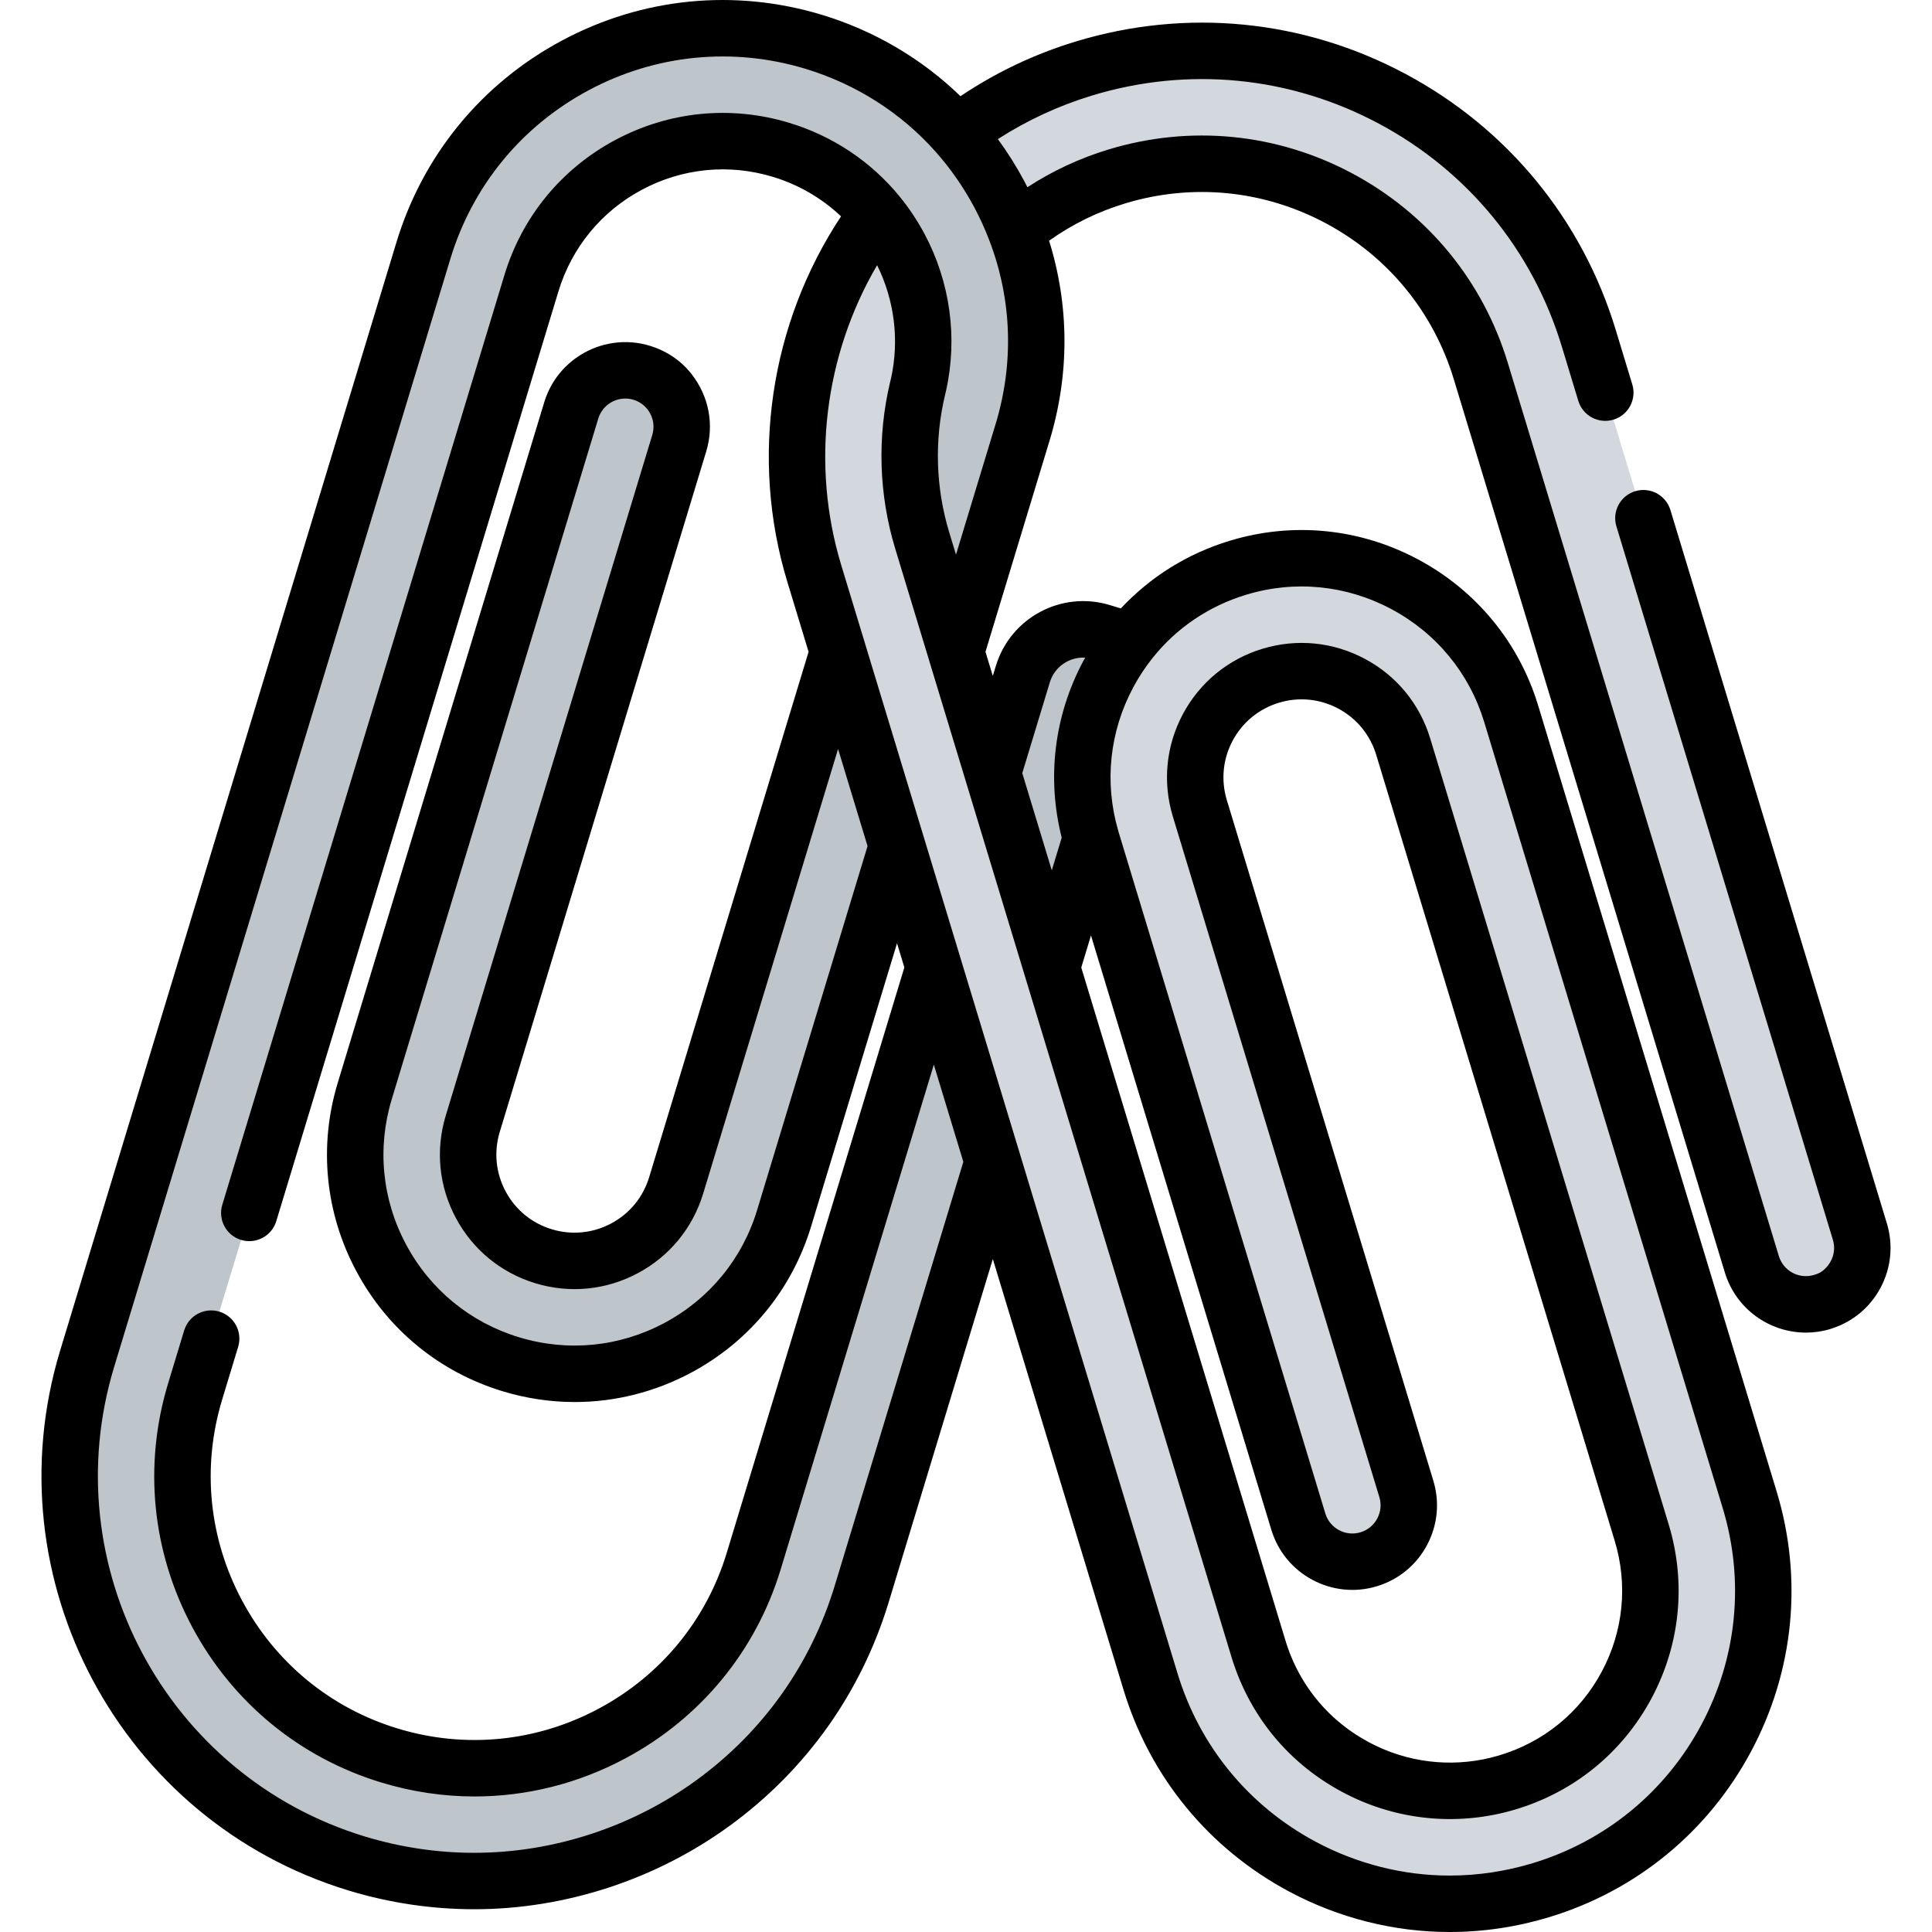 <?xml version="1.0" encoding="iso-8859-1"?>
<!-- Generator: Adobe Illustrator 19.0.0, SVG Export Plug-In . SVG Version: 6.00 Build 0)  -->
<svg version="1.1" id="Capa_1" xmlns="http://www.w3.org/2000/svg" xmlns:xlink="http://www.w3.org/1999/xlink" x="0px" y="0px"
	 viewBox="0 0 512.001 512.001" style="enable-background:new 0 0 512.001 512.001;" xml:space="preserve">
<path style="fill:#BEC5CB;" d="M125.674,498.493c-10.288,0-20.743-1.493-31.085-4.632c-56.595-17.172-88.668-77.186-71.496-133.78
	l89.11-293.683c6.435-21.206,20.743-38.639,40.288-49.084s41.989-12.653,63.196-6.22c21.206,6.434,38.639,20.743,49.085,40.288
	c10.446,19.544,12.655,41.989,6.22,63.196l-63.19,208.259c-4.504,14.843-14.518,27.043-28.199,34.354
	c-13.682,7.31-29.388,8.858-44.232,4.352c-14.842-4.503-27.043-14.517-34.354-28.197s-8.858-29.388-4.353-44.232l54.725-180.362
	c2.398-7.903,10.749-12.366,18.652-9.968l0,0c7.902,2.398,12.366,10.749,9.968,18.651L125.283,297.8
	c-2.184,7.199-1.435,14.816,2.111,21.451c3.546,6.635,9.463,11.49,16.661,13.676c7.522,2.281,15.501,1.36,22.337-2.605
	c6.308-3.659,10.842-9.749,12.96-16.727l63.02-207.7c4.543-14.974,2.349-30.911-6.234-44.255c-5.938-9.231-14.69-16.42-24.9-20.45
	c-14.769-5.83-30.842-4.878-44.652,2.501c-12.5,6.68-21.651,17.83-25.765,31.392L51.712,368.765
	c-12.384,40.813,10.746,84.093,51.56,96.478c40.815,12.382,84.094-10.747,96.478-51.561l71.316-235.04
	c2.681-8.837,12.018-13.826,20.854-11.145l12.62,3.829l-76.171,251.039C214.336,468.618,171.686,498.493,125.674,498.493z"/>
<path style="fill:#D3D8DE;" d="M384.17,504.527c-13.459,0.001-26.793-3.31-39-9.834c-19.545-10.446-33.853-27.878-40.288-49.084
	l-89.11-293.683C198.6,95.331,230.674,35.318,287.267,18.146c27.415-8.32,56.429-5.462,81.698,8.04
	c25.268,13.504,43.764,36.039,52.083,63.454l71.828,236.73c2.398,7.902-2.065,16.254-9.968,18.651l0,0
	c-7.904,2.398-16.254-2.065-18.652-9.968L392.43,98.325c-5.998-19.772-19.338-36.023-37.561-45.761
	c-18.222-9.74-39.148-11.798-58.917-5.799c-40.814,12.385-63.945,55.664-51.561,96.478l89.11,293.683
	c4.355,14.356,14.353,26.009,27.995,32.519c11.701,5.584,25.166,6.649,37.612,3.022c13.822-4.029,25.191-13.26,31.965-25.937
	c6.68-12.5,8.093-26.854,3.978-40.416l-63.022-207.708c-2.105-6.938-6.601-12.999-12.858-16.662
	c-8.368-4.899-18.468-5.22-27.34-0.677c-3.463,1.774-6.522,4.295-8.924,7.355c-5.89,7.502-7.623,16.959-4.945,25.786l54.725,180.363
	c2.398,7.902-2.065,16.254-9.968,18.651l0,0c-7.904,2.398-16.254-2.065-18.652-9.968l-54.725-180.362
	c-4.504-14.843-2.958-30.551,4.354-44.232c7.311-13.681,19.512-23.695,34.354-28.197c30.642-9.299,63.132,8.067,72.429,38.707
	l63.19,208.259c6.435,21.206,4.226,43.651-6.22,63.196c-10.446,19.545-27.878,33.854-49.085,40.288
	C400.404,503.33,392.263,504.527,384.17,504.527z"/>
<path style="fill:#BEC5CB;" d="M269.201,61.117c-9.197,24.747-21.772,24.943-25.79,40.853c2.761-12.372,1.027-25.193-5.014-36.497
	c-1.695-3.16-3.669-6.111-5.902-8.823c0-16.644,10.228-21.334,21.115-21.334c4.287,4.835,8.035,10.218,11.165,16.06
	C266.469,54.548,267.944,57.807,269.201,61.117z"/>
<path d="M500.039,324.204l-57.364-189.047c-1.199-3.952-5.374-6.183-9.325-4.984l0,0c-3.952,1.199-6.183,5.374-4.984,9.325
	l57.364,189.044c0.894,2.952-0.07,6.171-2.756,8.281c-0.591,0.465-1.292,0.766-2.014,0.974c-0.156,0.045-0.311,0.093-0.464,0.145
	c-3.874,1.027-7.908-1.195-9.078-5.055L399.581,96.153c-6.571-21.678-21.197-39.499-41.185-50.183
	c-19.99-10.685-42.938-12.941-64.612-6.362c-7.682,2.33-14.878,5.696-21.511,10.009c-0.3-0.592-0.597-1.186-0.909-1.77
	c-2.056-3.836-4.372-7.507-6.919-10.982c7.71-4.966,16.083-8.854,24.998-11.56c25.491-7.742,52.483-5.087,75.998,7.474
	c23.511,12.571,40.718,33.536,48.45,59.032l4.377,14.418c1.199,3.951,5.375,6.182,9.326,4.983h0.001
	c3.952-1.199,6.182-5.375,4.983-9.326l-4.376-14.416c-8.891-29.316-28.676-53.422-55.711-67.878
	C345.45,5.148,314.414,2.096,285.1,10.997c-10.949,3.323-21.193,8.203-30.561,14.495c-10.255-9.938-22.81-17.339-36.682-21.553
	c-23.122-7.013-47.586-4.605-68.888,6.782c-21.312,11.389-36.909,30.393-43.916,53.51L15.939,357.912
	c-18.363,60.538,15.947,124.736,76.486,143.11c10.839,3.283,22.027,4.948,33.251,4.948c24.098,0,48.159-7.869,67.749-22.156
	c20.262-14.776,34.823-35.274,42.107-59.274l27.577-90.885l34.626,114.121c7.007,23.118,22.604,42.123,43.917,53.514
	c13.117,7.008,27.8,10.712,42.459,10.712c0.021,0,0.043,0,0.063,0c8.883,0,17.753-1.322,26.364-3.93
	c23.114-7.009,42.118-22.606,53.513-43.917c11.385-21.302,13.792-45.767,6.781-68.889l-63.194-208.264
	c-5.078-16.732-16.387-30.497-31.842-38.758c-15.456-8.26-33.181-10.015-49.911-4.935c-11.154,3.39-21.032,9.547-28.847,17.928
	l-2.948-0.894c-12.787-3.88-26.298,3.342-30.178,16.129l-0.809,2.664l-1.941-6.397l16.989-55.986
	c5.319-17.555,5.244-35.749-0.134-52.959c6.105-4.345,12.841-7.669,20.11-9.873c17.855-5.42,36.755-3.558,53.221,5.241
	c16.464,8.8,28.512,23.479,33.924,41.336l71.836,236.733c2.931,9.673,11.853,15.923,21.481,15.923c2.148,0,4.333-0.312,6.493-0.965
	c0.146-0.045,0.289-0.093,0.43-0.146c5.541-1.796,10.091-5.602,12.844-10.756C501.177,336.002,501.775,329.937,500.039,324.204z
	 M330.229,157.615c12.905-3.92,26.584-2.563,38.517,3.814c11.934,6.378,20.664,17.002,24.583,29.912l63.194,208.263
	c5.853,19.298,3.842,39.72-5.658,57.499c-9.51,17.788-25.373,30.804-44.661,36.655c-7.204,2.181-14.615,3.288-22.034,3.288
	c-0.018,0-0.034,0-0.052,0c-12.215,0-24.462-3.094-35.417-8.947c-17.789-9.507-30.805-25.367-36.654-44.665l-41.724-137.514
	c-0.019-0.066-0.038-0.133-0.058-0.198l-40.956-134.96c-0.019-0.067-0.038-0.136-0.058-0.201l-6.319-20.801
	c-8.076-26.638-4.466-55.609,9.511-79.486c4.598,9.288,5.917,19.857,3.697,29.945c-0.003,0.013-0.006,0.024-0.009,0.036
	c-0.086,0.328-0.163,0.649-0.241,0.979l0.003,0.001c-3.472,14.552-3.006,29.828,1.351,44.183l8.895,29.302
	c0.018,0.065,0.037,0.13,0.056,0.194l80.151,264.182c5.014,16.524,16.392,29.716,32.04,37.148
	c13.409,6.367,28.657,7.564,42.934,3.368c15.73-4.622,28.64-15.117,36.353-29.552c7.622-14.268,9.234-30.643,4.537-46.109
	l-63.194-208.263c-2.765-9.118-8.91-16.605-17.298-21.082c-8.395-4.487-18.036-5.438-27.149-2.675
	c-9.113,2.764-16.603,8.91-21.094,17.31c-4.478,8.389-5.424,18.029-2.662,27.146l54.724,180.356c0.58,1.911,0.381,3.934-0.561,5.695
	c-0.942,1.762-2.513,3.052-4.424,3.632c-1.912,0.579-3.934,0.382-5.695-0.561c-1.762-0.941-3.051-2.513-3.631-4.424l-54.723-180.356
	c-0.01-0.032-0.02-0.065-0.03-0.098c-0.031-0.099-0.059-0.198-0.086-0.299c-0.024-0.095-0.049-0.188-0.077-0.283
	c-3.687-12.718-2.271-26.161,3.993-37.865c1.443-2.706,3.149-5.308,5.069-7.73C311.726,166.447,320.322,160.626,330.229,157.615z
	 M120.802,322.763c4.477,8.4,11.965,14.55,21.087,17.316c9.11,2.763,18.752,1.814,27.145-2.673
	c8.385-4.475,14.532-11.96,17.311-21.083l35.753-117.834l7.812,25.74l-29.262,96.438c-3.916,12.929-12.638,23.557-24.558,29.925
	c-11.933,6.37-25.621,7.719-38.539,3.798c-12.939-3.928-23.568-12.653-29.933-24.575c-6.374-11.913-7.721-25.599-3.794-38.534
	l54.725-180.358c1.197-3.946,5.383-6.178,9.327-4.984c1.911,0.58,3.482,1.869,4.424,3.632c0.941,1.762,1.14,3.784,0.561,5.695
	l-54.728,180.365C115.368,304.749,116.318,314.388,120.802,322.763z M289.123,247.905l47.796,157.518
	c3.591,11.835,16.142,18.541,27.977,14.952c5.733-1.74,10.447-5.608,13.271-10.892s3.421-11.353,1.682-17.086l-54.723-180.353
	c-1.604-5.297-1.057-10.895,1.541-15.761c2.606-4.875,6.954-8.443,12.244-10.047c5.29-1.606,10.885-1.053,15.763,1.554
	c4.865,2.597,8.429,6.941,10.034,12.233l63.195,208.266c3.536,11.645,2.323,23.975-3.418,34.718
	c-5.806,10.867-15.53,18.77-27.38,22.251c-10.747,3.157-22.218,2.26-32.303-2.528c-11.794-5.602-20.37-15.539-24.145-27.981
	l-54.11-178.35L289.123,247.905z M278.22,180.812c1.263-4.161,5.214-6.771,9.375-6.534c-0.159,0.287-0.329,0.568-0.483,0.857
	c-7.748,14.477-9.751,31.026-5.75,46.85l-2.63,8.665l-7.818-25.766L278.22,180.812z M263.84,112.41l-10.492,34.578l-1.796-5.917
	c-3.589-11.827-3.973-24.412-1.099-36.438c0.051-0.22,0.103-0.434,0.162-0.653c0.005-0.017,0.006-0.035,0.01-0.052
	c0.009-0.035,0.018-0.069,0.026-0.104c0.019-0.075,0.037-0.15,0.054-0.226c3.142-14.078,1.112-28.87-5.722-41.659
	c-1.921-3.583-4.182-6.961-6.72-10.044c-7.558-9.172-17.617-15.859-29.089-19.337c-15.468-4.696-31.843-3.085-46.11,4.538
	c-14.269,7.622-24.708,20.344-29.392,35.816l-74.76,246.36c-1.199,3.952,1.032,8.127,4.984,9.326l0,0
	c3.952,1.199,8.127-1.032,9.325-4.984L147.982,77.25c3.527-11.649,11.385-21.224,22.128-26.963
	c10.743-5.741,23.073-6.956,34.722-3.417c6.829,2.07,12.97,5.662,18.054,10.469c-18.802,28.397-24.166,64.098-14.263,96.76
	l5.662,18.639l-42.249,139.237c-1.614,5.297-5.182,9.645-10.05,12.243c-4.875,2.603-10.471,3.155-15.759,1.553
	c-5.292-1.605-9.636-5.172-12.237-10.053c-2.604-4.864-3.154-10.455-1.55-15.743l54.725-180.366
	c2.121-6.989,0.769-14.476-3.858-20.435c-1.944-2.503-4.438-4.555-7.26-5.994c-12.826-6.542-27.828,0.275-31.811,13.401
	L89.511,286.939c-5.088,16.761-3.342,34.494,4.916,49.926c8.244,15.44,22.015,26.747,38.778,31.836
	c6.285,1.908,12.71,2.853,19.102,2.853c10.632,0,21.173-2.617,30.825-7.77c15.448-8.253,26.75-22.027,31.823-38.777l22.766-75.027
	l1.943,6.403l-47.066,155.13c-5.408,17.828-17.465,32.497-33.948,41.305c-16.482,8.808-35.379,10.68-53.208,5.272
	c-17.827-5.408-32.496-17.465-41.304-33.948c-8.808-16.483-10.68-35.378-5.272-53.208l4.25-14.01
	c1.198-3.952-1.033-8.127-4.985-9.325l0,0c-3.952-1.198-8.126,1.033-9.325,4.985l-4.25,14.01
	c-6.569,21.651-4.299,44.591,6.392,64.597s28.502,34.642,50.151,41.209c8.118,2.463,16.414,3.683,24.672,3.683
	c13.766,0,27.42-3.393,39.924-10.075c20.007-10.691,34.643-28.502,41.209-50.151l40.571-133.722l7.819,25.765l-34.074,112.298
	c-6.333,20.867-18.993,38.688-36.609,51.535c-17.051,12.435-37.983,19.284-58.938,19.284c-9.755,0-19.484-1.449-28.912-4.304
	c-52.647-15.977-82.485-71.81-66.515-124.459l89.114-293.682c5.849-19.294,18.866-35.156,36.654-44.662
	c17.779-9.503,38.202-11.511,57.496-5.661c13.404,4.073,25.335,11.692,34.502,22.032c3.907,4.407,7.329,9.329,10.166,14.626
	c1.519,2.843,2.875,5.826,4.033,8.878C268.18,79.421,268.741,96.237,263.84,112.41z"/>
<g>
</g>
<g>
</g>
<g>
</g>
<g>
</g>
<g>
</g>
<g>
</g>
<g>
</g>
<g>
</g>
<g>
</g>
<g>
</g>
<g>
</g>
<g>
</g>
<g>
</g>
<g>
</g>
<g>
</g>
</svg>
